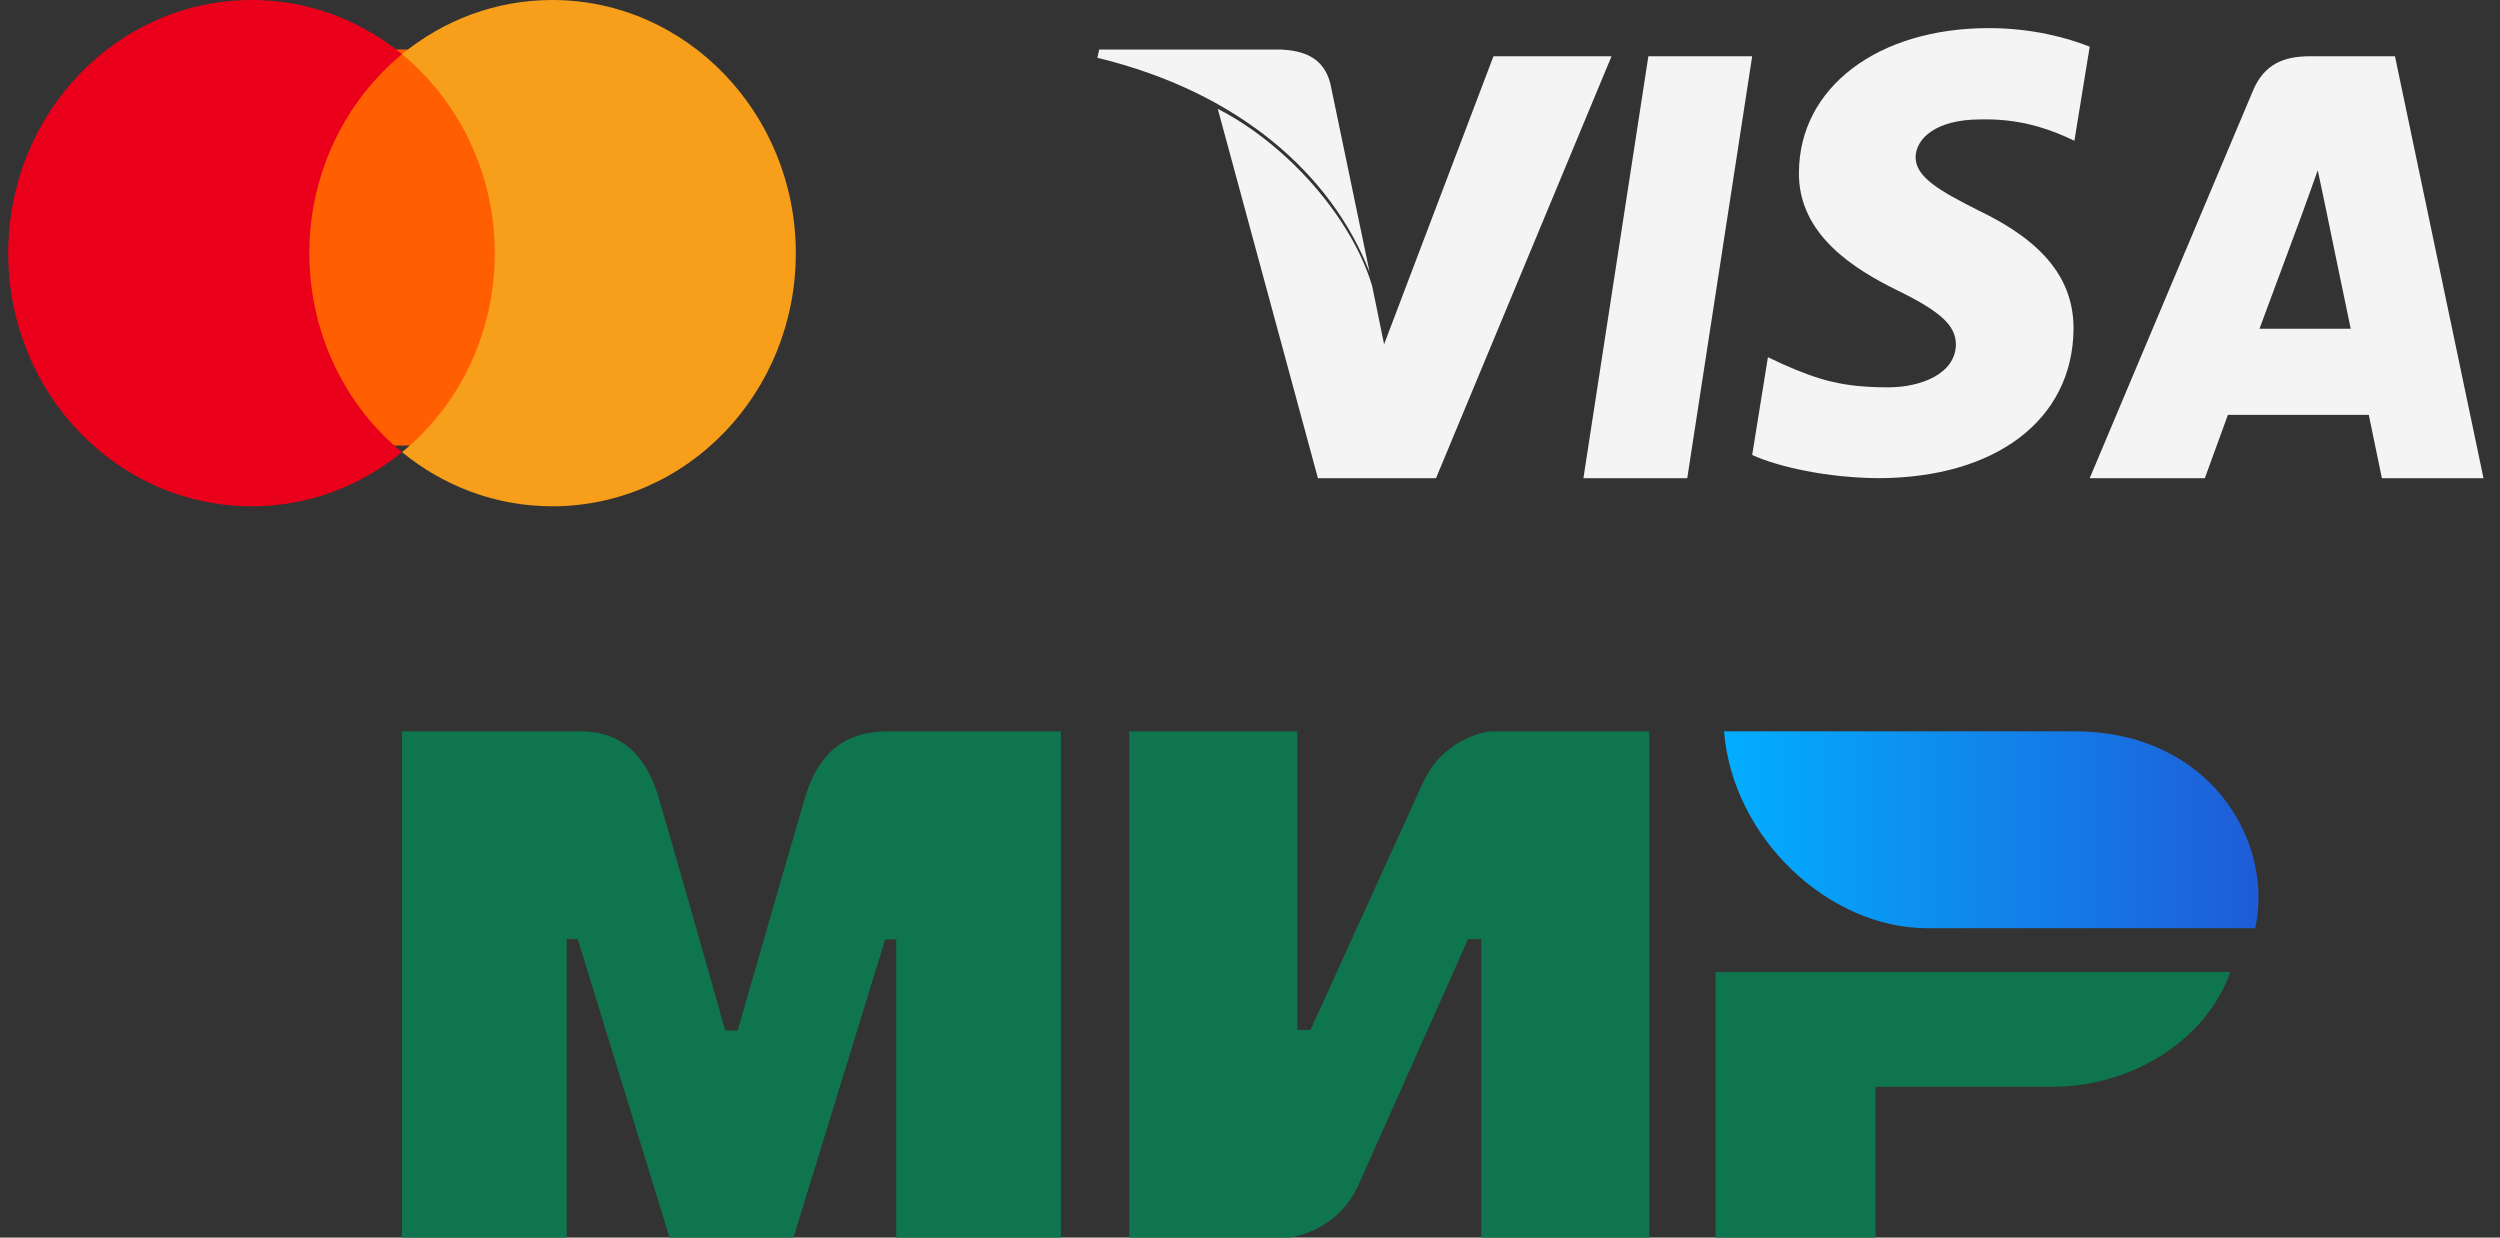 <svg width="101" height="50" viewBox="0 0 101 50" fill="none" xmlns="http://www.w3.org/2000/svg">
<rect x="0" y="0" width="101" height="50" fill="#333333" stroke="none"/>
<g clip-path="url(#clip0_24_2895)">
<path fill-rule="evenodd" clip-rule="evenodd" d="M23.126 29.549C23.791 29.545 25.768 29.366 26.605 32.212C27.169 34.129 28.068 37.27 29.3 41.634H29.802C31.124 37.033 32.032 33.892 32.527 32.212C33.373 29.336 35.488 29.549 36.334 29.549H42.86V50H36.208V37.948H35.762L32.054 50H27.049L23.341 37.939H22.895V50H16.242V29.549H23.126ZM52.413 29.549V41.61H52.943L57.454 31.692C58.33 29.719 60.196 29.549 60.196 29.549H66.633V50H59.842V37.939H59.311L54.889 47.857C54.014 49.821 52.059 50 52.059 50H45.621V29.549H52.413ZM90.106 39.267C89.159 41.971 86.184 43.908 82.89 43.908H75.769V50H69.311V39.267H90.106Z" fill="#0F754E"/>
<path fill-rule="evenodd" clip-rule="evenodd" d="M83.801 29.546H69.652C69.988 33.831 73.859 37.5 77.866 37.5H91.113C91.877 33.938 89.246 29.546 83.801 29.546Z" fill="url(#paint0_linear_24_2895)"/>
<path d="M23.333 2H11.333V18H23.333V2Z" fill="#FF5F00"/>
<path d="M12.498 10.227C12.498 6.96 13.974 4.063 16.242 2.188C14.575 0.824 12.47 0 10.174 0C4.734 0 0.333 4.574 0.333 10.227C0.333 15.881 4.734 20.454 10.174 20.454C12.47 20.454 14.575 19.631 16.242 18.267C13.974 16.421 12.498 13.494 12.498 10.227Z" fill="#EB001B"/>
<path d="M32.151 10.227C32.151 15.881 27.751 20.454 22.311 20.454C20.015 20.454 17.91 19.631 16.242 18.267C18.538 16.392 19.987 13.494 19.987 10.227C19.987 6.96 18.511 4.063 16.242 2.188C17.91 0.824 20.015 0 22.311 0C27.751 0 32.151 4.602 32.151 10.227Z" fill="#F79E1B"/>
<path d="M68.165 19.318H63.97L66.594 2.273H70.788L68.165 19.318Z" fill="#F4F4F4"/>
<path d="M84.424 1.886C83.528 1.53 82.106 1.136 80.347 1.136C75.858 1.136 72.697 3.533 72.677 6.959C72.64 9.487 74.941 10.891 76.661 11.734C78.42 12.595 79.018 13.158 79.018 13.925C79 15.104 77.597 15.648 76.288 15.648C74.473 15.648 73.501 15.368 72.023 14.712L71.424 14.431L70.788 18.381C71.854 18.868 73.819 19.299 75.858 19.318C80.628 19.318 83.733 16.959 83.77 13.307C83.788 11.304 82.573 9.769 79.954 8.514C78.364 7.709 77.39 7.166 77.39 6.342C77.409 5.593 78.214 4.825 80.009 4.825C81.487 4.788 82.572 5.144 83.395 5.499L83.806 5.686L84.424 1.886Z" fill="#F4F4F4"/>
<path d="M91.284 13.28C91.649 12.3 93.054 8.51 93.054 8.51C93.035 8.547 93.418 7.513 93.637 6.879L93.947 8.347C93.947 8.347 94.787 12.428 94.969 13.28C94.276 13.28 92.16 13.28 91.284 13.28ZM96.757 2.273H93.327C92.27 2.273 91.466 2.581 91.01 3.687L84.424 19.318H89.076C89.076 19.318 89.842 17.214 90.007 16.761C90.517 16.761 95.043 16.761 95.699 16.761C95.827 17.36 96.228 19.318 96.228 19.318H100.333L96.757 2.273Z" fill="#F4F4F4"/>
<path d="M60.336 2.273L55.917 13.908L55.434 11.549C54.618 8.826 52.056 5.867 49.197 4.396L53.244 19.318H58.015L65.106 2.273H60.336Z" fill="#F4F4F4"/>
<path d="M51.698 2H44.408L44.333 2.335C50.02 3.708 53.786 7.019 55.333 11L53.749 3.392C53.488 2.334 52.686 2.035 51.698 2Z" fill="#F4F4F4"/>
</g>
<defs>
<linearGradient id="paint0_linear_24_2895" x1="91.243" y1="34.549" x2="69.652" y2="34.549" gradientUnits="userSpaceOnUse">
<stop stop-color="#1F5CD7"/>
<stop offset="1" stop-color="#02AEFF"/>
</linearGradient>
<clipPath id="clip0_24_2895">
<rect width="100" height="50" fill="white" transform="translate(0.333)"/>
</clipPath>
</defs>
</svg>
